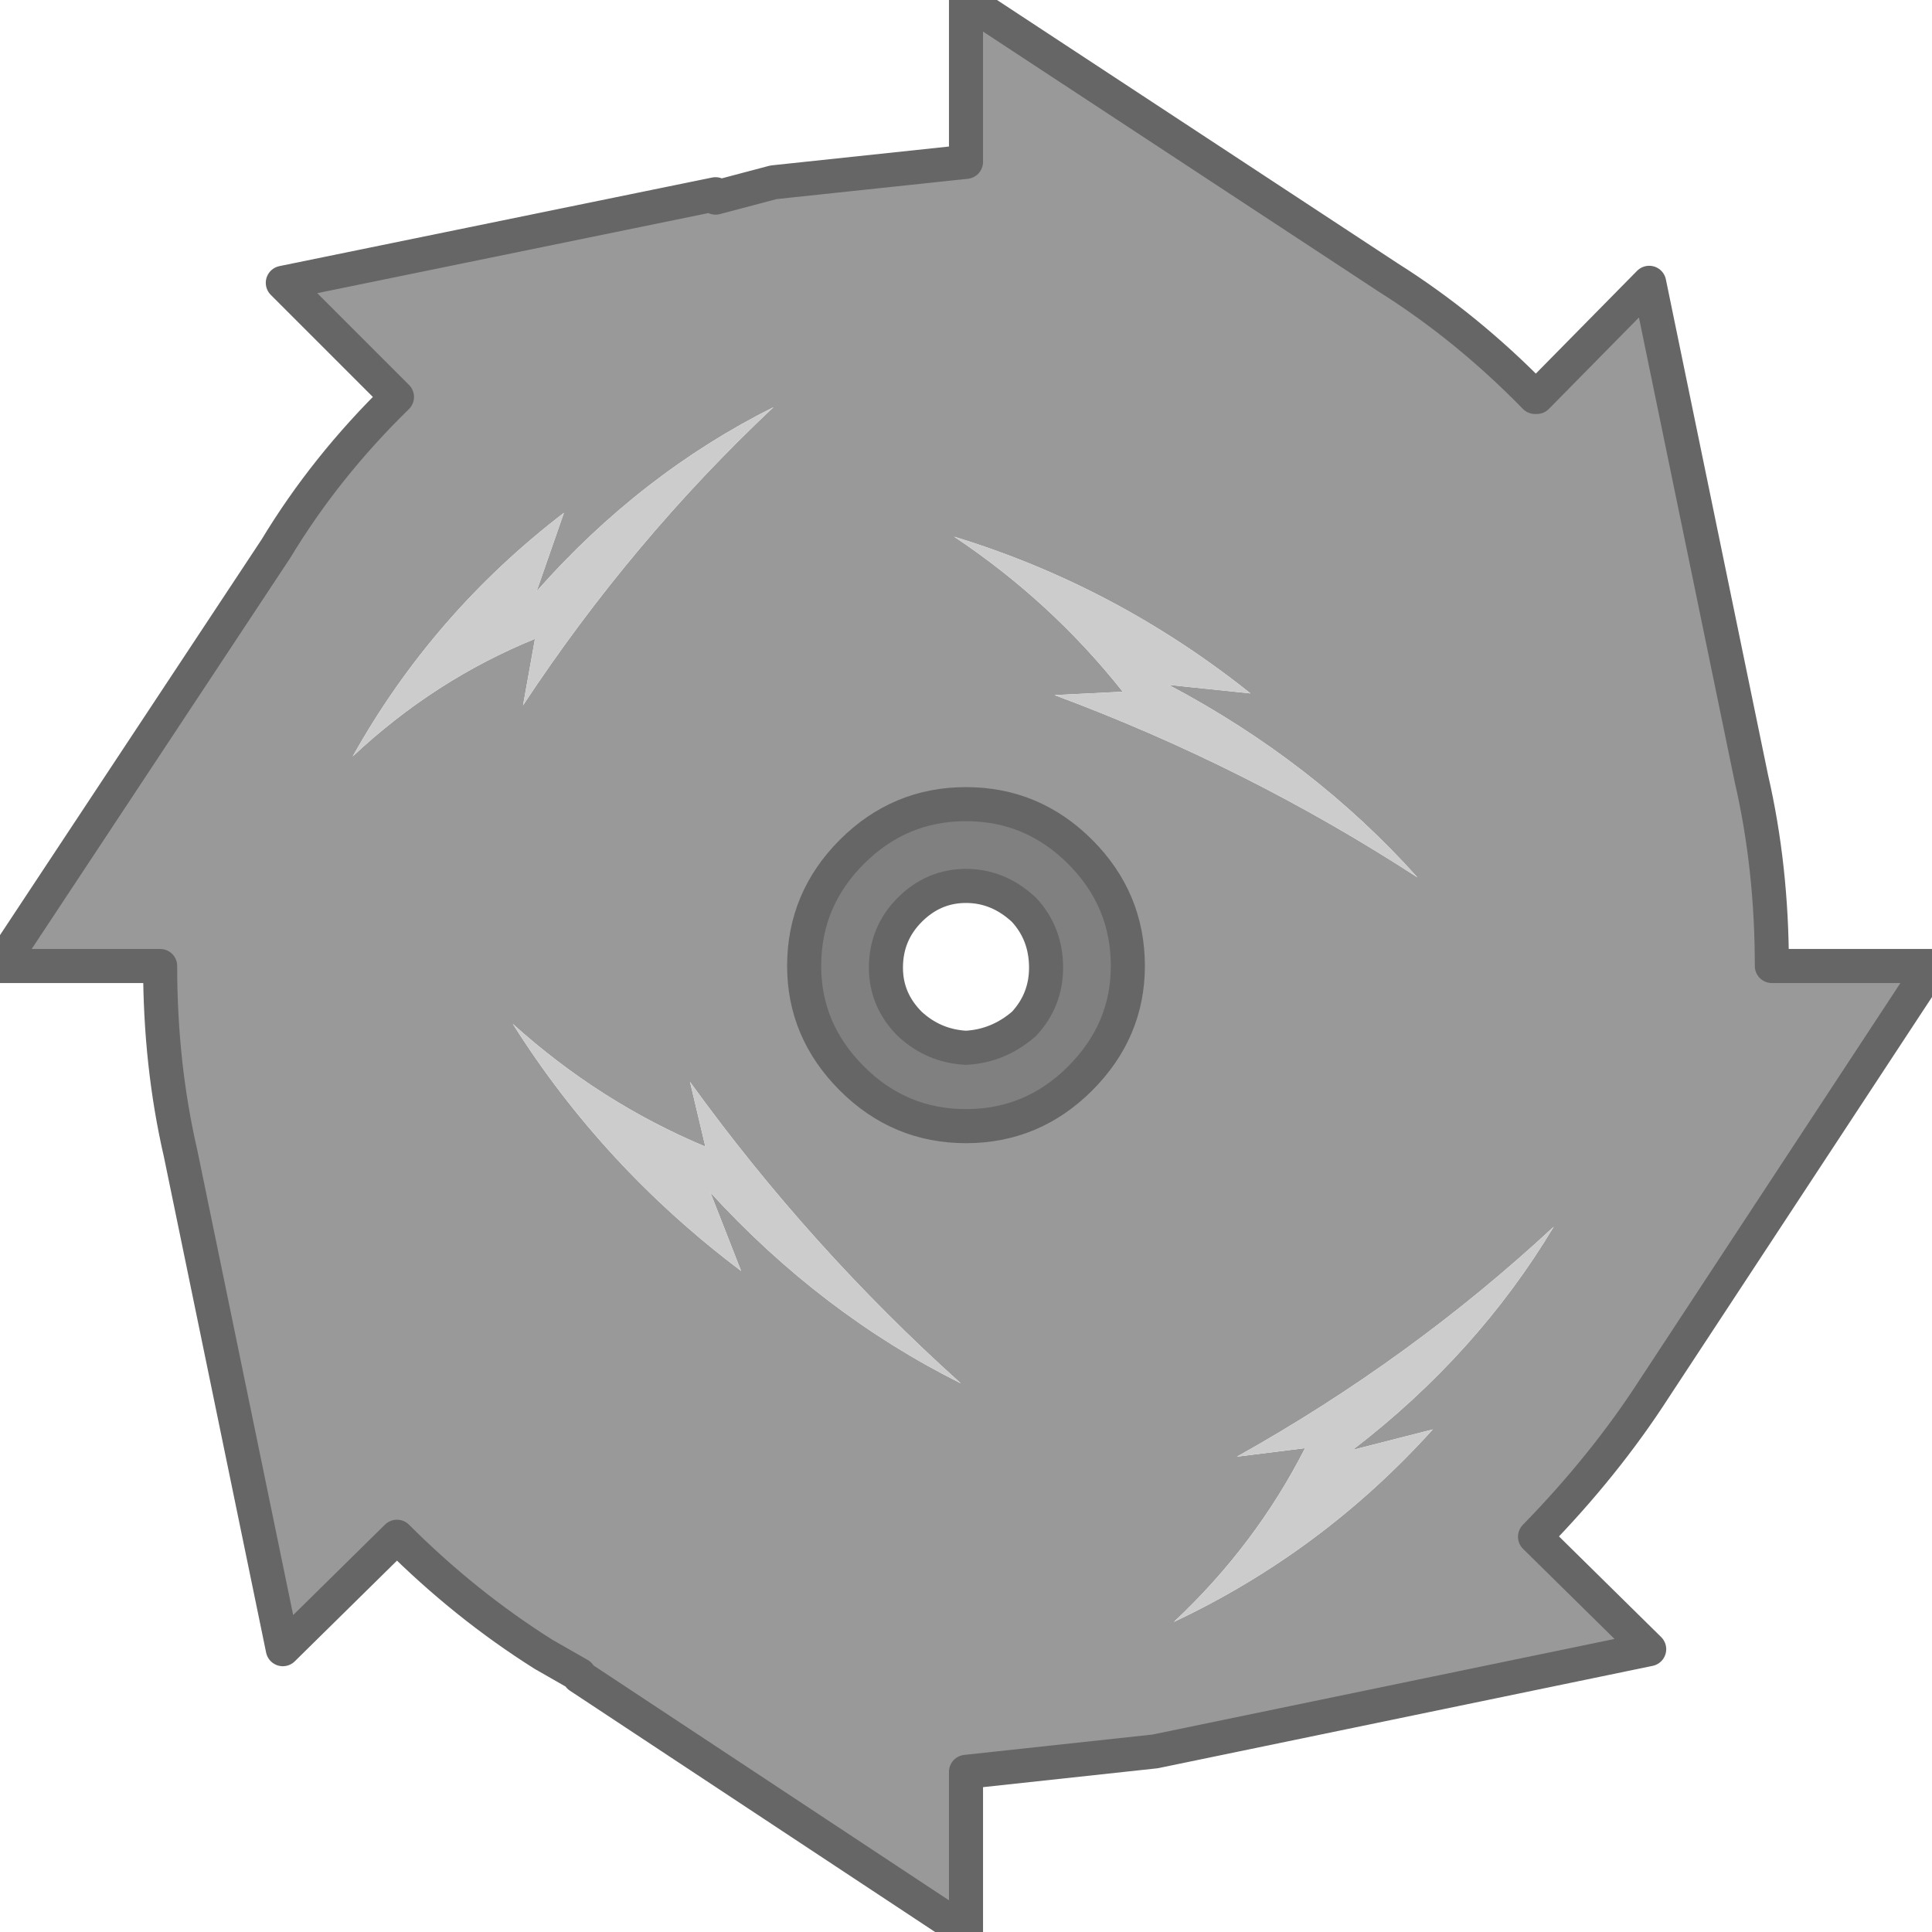 
<svg xmlns="http://www.w3.org/2000/svg" version="1.1" xmlns:xlink="http://www.w3.org/1999/xlink" preserveAspectRatio="none" x="0px" y="0px" width="56.7px" height="56.7px" viewBox="-28.25 -53.3 56.7 56.7">
<defs>
<g id="Layer0_0_FILL">
<path fill="#999999" stroke="none" d="
M 28.45 -24.95
L 23.75 -24.95
Q 23.75 -27.85 23.15 -30.45
L 20.15 -45 16.85 -41.65 16.8 -41.65
Q 14.8 -43.7 12.5 -45.15
L 0.1 -53.3 0.1 -48.55 -5.55 -47.95 -7.25 -47.5 -7.25 -47.6 -19.95 -45 -16.6 -41.65
Q -18.7 -39.6 -20.15 -37.2
L -28.25 -24.95 -23.55 -24.95
Q -23.55 -22.05 -22.95 -19.45
L -19.95 -4.9 -16.6 -8.2
Q -14.6 -6.2 -12.3 -4.75
L -11.25 -4.15 -11.25 -4.1 0.1 3.4 0.1 -1.3 5.65 -1.9 20.15 -4.9 16.8 -8.2
Q 18.85 -10.3 20.3 -12.55
L 28.45 -24.95
M 3.45 -28.3
Q 4.85 -26.9 4.85 -24.95 4.85 -23.05 3.45 -21.65 2.05 -20.25 0.1 -20.25 -1.85 -20.25 -3.25 -21.65 -4.65 -23.05 -4.65 -24.95 -4.65 -26.9 -3.25 -28.3 -1.85 -29.7 0.1 -29.7 2.05 -29.7 3.45 -28.3
M 2.7 -32.9
L 4.7 -33
Q 2.6 -35.65 -0.25 -37.55 4.5 -36.1 8.45 -32.95
L 6.05 -33.2
Q 10.3 -30.95 13.35 -27.55 8.35 -30.8 2.7 -32.9
M 10.05 -10.8
L 8.05 -10.55
Q 13.15 -13.4 17.35 -17.3 15.1 -13.55 11.45 -10.75
L 13.8 -11.35
Q 10.55 -7.75 6.2 -5.7 8.6 -7.95 10.05 -10.8
M -12.9 -32.6
L -12.55 -34.55
Q -15.5 -33.35 -17.9 -31.1 -15.55 -35.3 -11.7 -38.25
L -12.5 -35.95
Q -9.45 -39.4 -5.55 -41.35 -9.7 -37.45 -12.9 -32.6
M -7.4 -18.3
L -6.5 -16
Q -10.55 -19.05 -13.2 -23.25 -10.65 -20.95 -7.55 -19.65
L -8 -21.55
Q -4.5 -16.7 -0.05 -12.7 -4.15 -14.75 -7.4 -18.3 Z"/>

<path fill="#CCCCCC" stroke="none" d="
M -6.5 -16
L -7.4 -18.3
Q -4.15 -14.75 -0.05 -12.7 -4.5 -16.7 -8 -21.55
L -7.55 -19.65
Q -10.65 -20.95 -13.2 -23.25 -10.55 -19.05 -6.5 -16
M -12.55 -34.55
L -12.9 -32.6
Q -9.7 -37.45 -5.55 -41.35 -9.45 -39.4 -12.5 -35.95
L -11.7 -38.25
Q -15.55 -35.3 -17.9 -31.1 -15.5 -33.35 -12.55 -34.55
M 8.05 -10.55
L 10.05 -10.8
Q 8.6 -7.95 6.2 -5.7 10.55 -7.75 13.8 -11.35
L 11.45 -10.75
Q 15.1 -13.55 17.35 -17.3 13.15 -13.4 8.05 -10.55
M 4.7 -33
L 2.7 -32.9
Q 8.35 -30.8 13.35 -27.55 10.3 -30.95 6.05 -33.2
L 8.45 -32.95
Q 4.5 -36.1 -0.25 -37.55 2.6 -35.65 4.7 -33 Z"/>

<path fill="#808080" stroke="none" d="
M 4.85 -24.95
Q 4.85 -26.9 3.45 -28.3 2.05 -29.7 0.1 -29.7 -1.85 -29.7 -3.25 -28.3 -4.65 -26.9 -4.65 -24.95 -4.65 -23.05 -3.25 -21.65 -1.85 -20.25 0.1 -20.25 2.05 -20.25 3.45 -21.65 4.85 -23.05 4.85 -24.95
M 1.8 -26.6
Q 2.45 -25.9 2.45 -24.9 2.45 -23.95 1.8 -23.25 1.05 -22.6 0.1 -22.55 -0.85 -22.6 -1.55 -23.25 -2.25 -23.95 -2.25 -24.9 -2.25 -25.9 -1.55 -26.6 -0.85 -27.3 0.1 -27.3 1.05 -27.3 1.8 -26.6 Z"/>
</g>

<path id="Layer0_0_1_STROKES" stroke="#666666" stroke-width="1" stroke-linejoin="round" stroke-linecap="round" fill="none" d="
M 12.5 -45.15
Q 14.8 -43.7 16.8 -41.65
L 16.85 -41.65 20.15 -45 23.15 -30.45
Q 23.75 -27.85 23.75 -24.95
L 28.45 -24.95 20.3 -12.55
Q 18.85 -10.3 16.8 -8.2
L 20.15 -4.9 5.65 -1.9 0.1 -1.3 0.1 3.4 -11.25 -4.1 -11.25 -4.15 -12.3 -4.75
Q -14.6 -6.2 -16.6 -8.2
L -19.95 -4.9 -22.95 -19.45
Q -23.55 -22.05 -23.55 -24.95
L -28.25 -24.95 -20.15 -37.2
Q -18.7 -39.6 -16.6 -41.65
L -19.95 -45 -7.25 -47.6 -7.25 -47.5 -5.55 -47.95 0.1 -48.55 0.1 -53.3 12.5 -45.15 Z
M 1.8 -26.6
Q 2.45 -25.9 2.45 -24.9 2.45 -23.95 1.8 -23.25 1.05 -22.6 0.1 -22.55 -0.85 -22.6 -1.55 -23.25 -2.25 -23.95 -2.25 -24.9 -2.25 -25.9 -1.55 -26.6 -0.85 -27.3 0.1 -27.3 1.05 -27.3 1.8 -26.6 Z
M 4.85 -24.95
Q 4.85 -23.05 3.45 -21.65 2.05 -20.25 0.1 -20.25 -1.85 -20.25 -3.25 -21.65 -4.65 -23.05 -4.65 -24.95 -4.65 -26.9 -3.25 -28.3 -1.85 -29.7 0.1 -29.7 2.05 -29.7 3.45 -28.3 4.85 -26.9 4.85 -24.95 Z"/>
</defs>

<g transform="matrix( 1, 0, 0, 1, 0,0) ">
<use xlink:href="#Layer0_0_FILL"/>

<use xlink:href="#Layer0_0_1_STROKES"/>
</g>
</svg>
